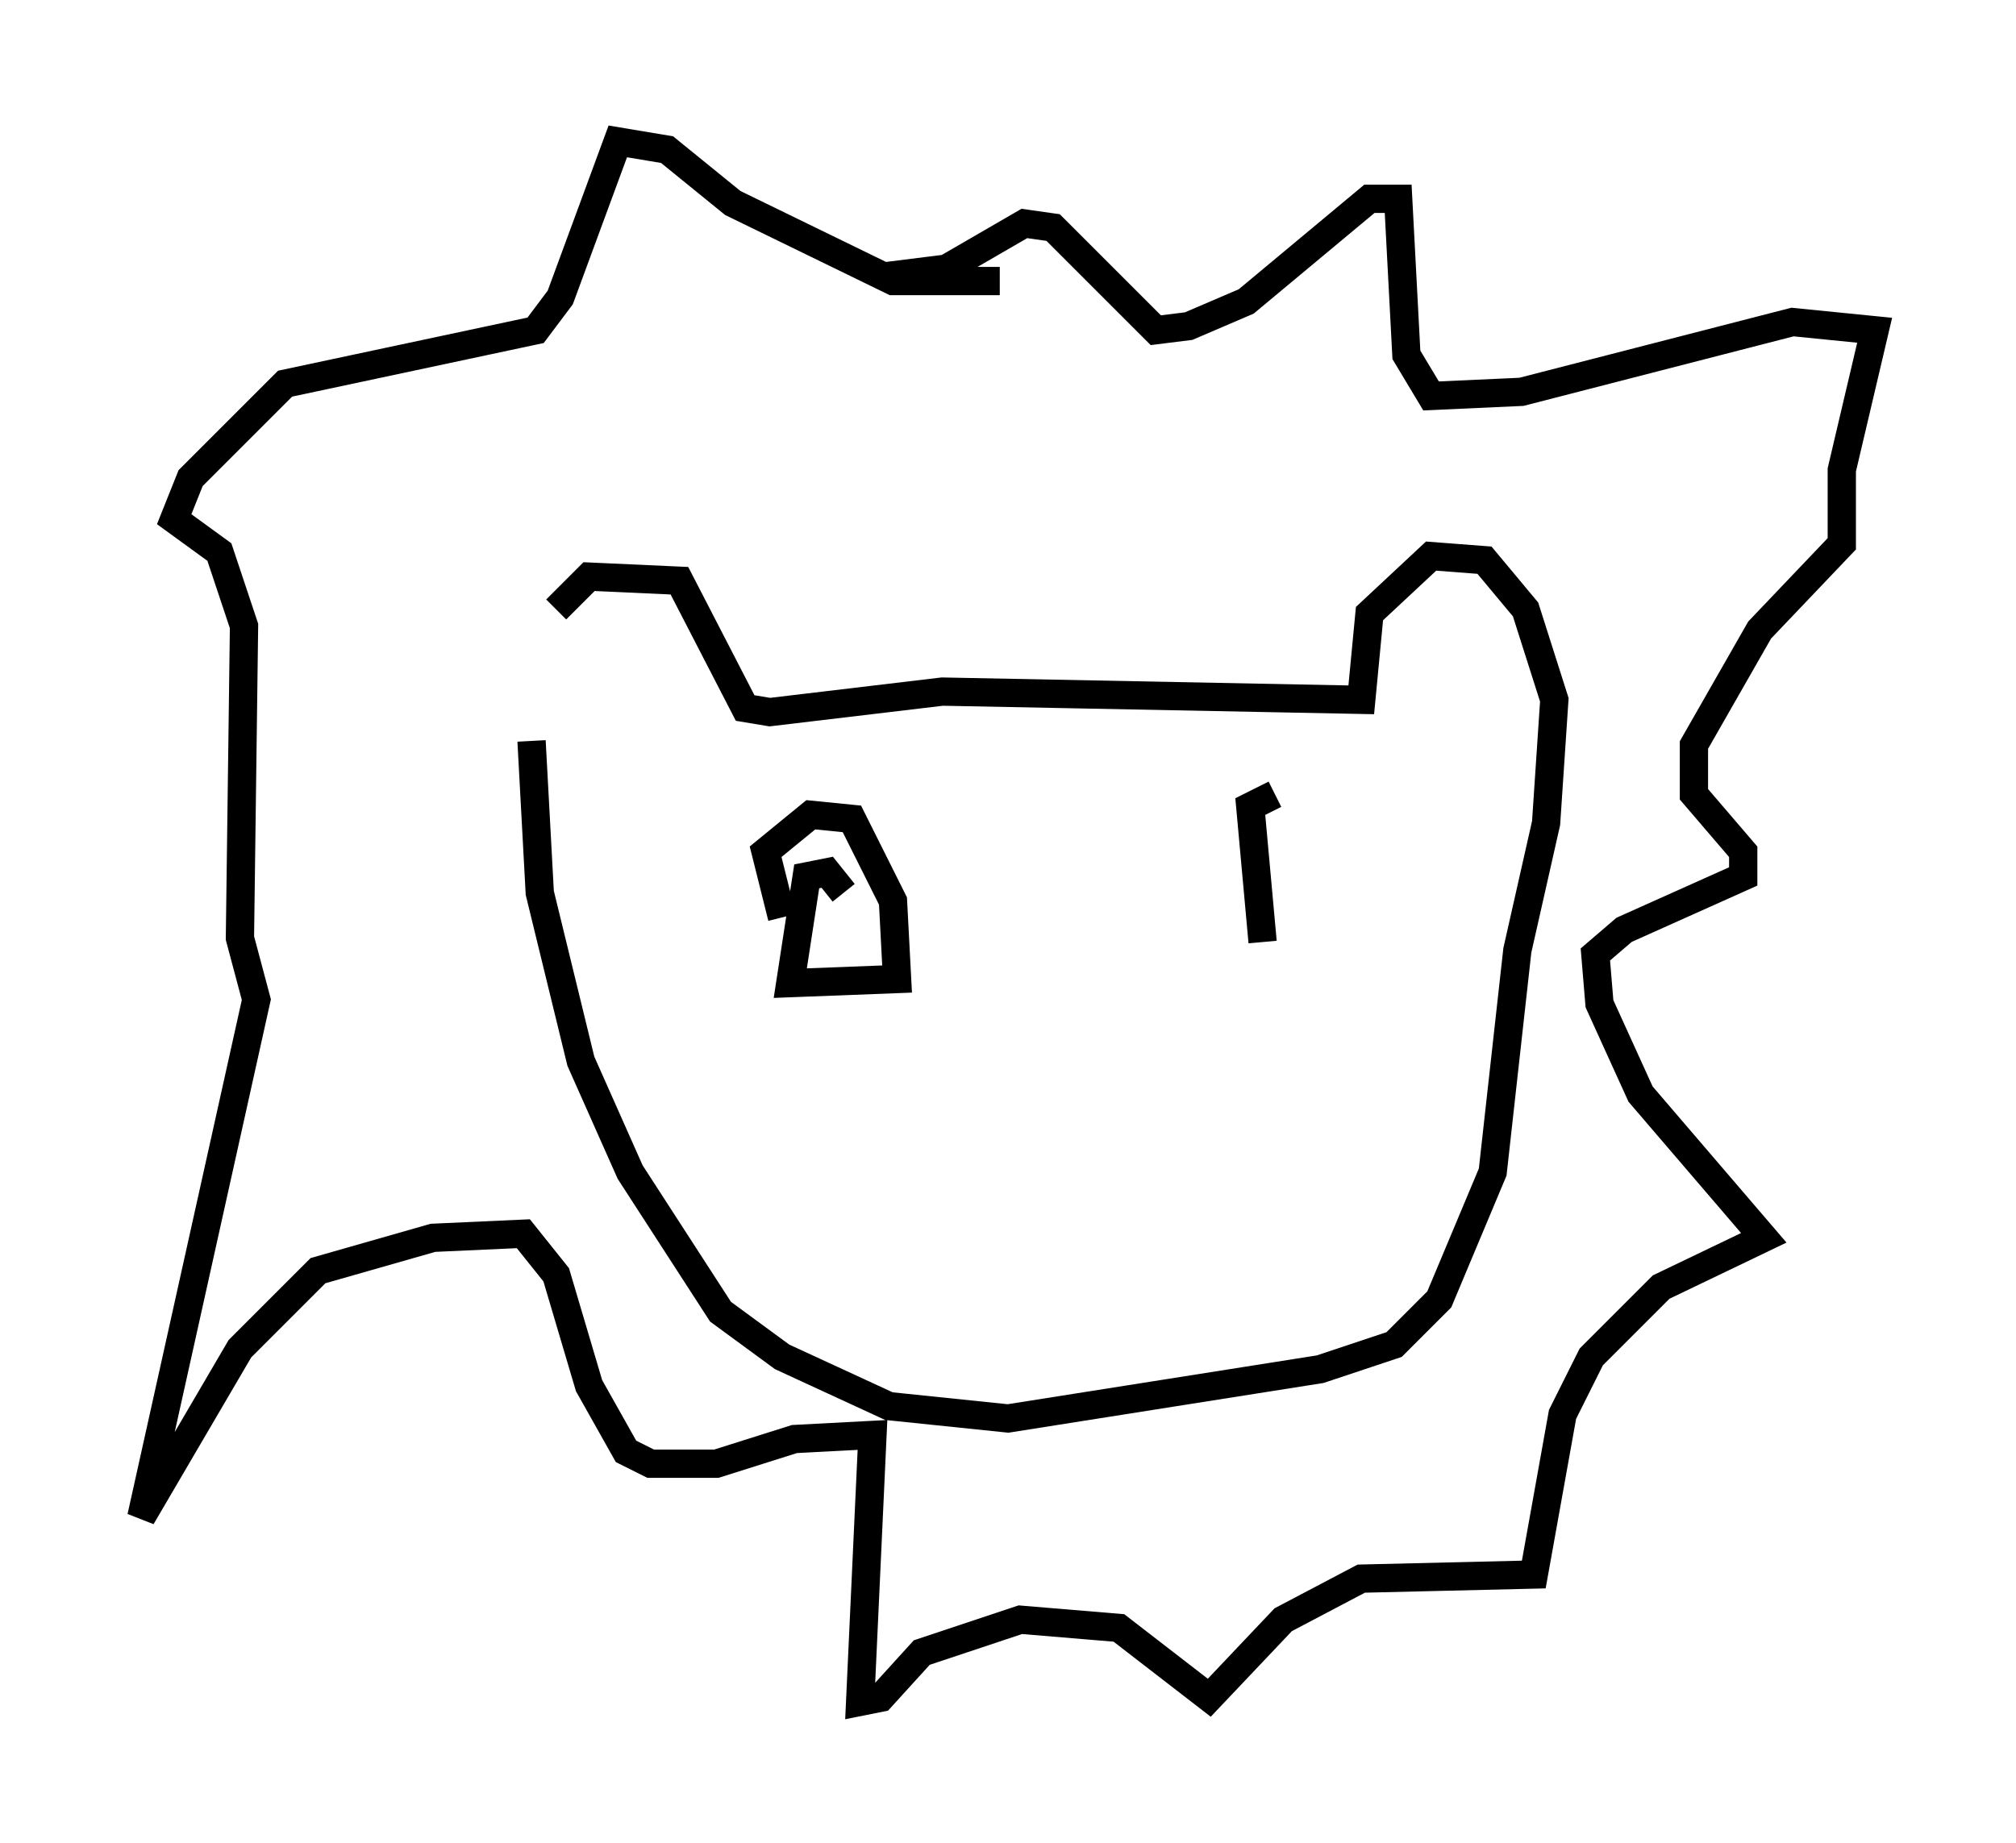 <?xml version="1.0" encoding="utf-8" ?>
<svg baseProfile="full" height="65.195" version="1.1" width="71.296" xmlns="http://www.w3.org/2000/svg" xmlns:ev="http://www.w3.org/2001/xml-events" xmlns:xlink="http://www.w3.org/1999/xlink"><defs /><rect fill="white" height="65.195" width="71.296" x="0" y="0" /><path d="M19.67, 26.207 m0.0, -4.648 l1.162, -1.162 3.196, 0.145 l2.324, 4.503 0.872, 0.145 l6.101, -0.726 14.816, 0.291 l0.291, -3.05 2.179, -2.034 l1.888, 0.145 1.453, 1.743 l1.017, 3.196 -0.291, 4.358 l-1.017, 4.503 -0.872, 7.844 l-1.888, 4.503 -1.598, 1.598 l-2.615, 0.872 -11.039, 1.743 l-4.212, -0.436 -3.777, -1.743 l-2.179, -1.598 -3.196, -4.939 l-1.743, -3.922 -1.453, -5.955 l-0.291, -5.374 m16.559, -16.268 l-3.777, 0.0 -5.665, -2.76 l-2.324, -1.888 -1.743, -0.291 l-2.034, 5.52 -0.872, 1.162 l-8.86, 1.888 -3.341, 3.341 l-0.581, 1.453 1.598, 1.162 l0.872, 2.615 -0.145, 11.039 l0.581, 2.179 -4.067, 18.302 l3.486, -5.955 2.76, -2.76 l4.067, -1.162 3.196, -0.145 l1.162, 1.453 1.162, 3.922 l1.307, 2.324 0.872, 0.436 l2.324, 0.0 2.76, -0.872 l2.76, -0.145 -0.436, 9.441 l0.726, -0.145 1.453, -1.598 l3.486, -1.162 3.486, 0.291 l3.196, 2.469 2.615, -2.76 l2.76, -1.453 6.101, -0.145 l1.017, -5.665 1.017, -2.034 l2.469, -2.469 3.631, -1.743 l-4.358, -5.084 -1.453, -3.196 l-0.145, -1.743 1.017, -0.872 l4.212, -1.888 0.0, -0.872 l-1.743, -2.034 0.0, -1.743 l2.324, -4.067 2.905, -3.05 l0.0, -2.615 1.162, -4.939 l-2.905, -0.291 -9.587, 2.469 l-3.196, 0.145 -0.872, -1.453 l-0.291, -5.52 -1.017, 0.0 l-4.358, 3.631 -2.034, 0.872 l-1.162, 0.145 -3.631, -3.631 l-1.017, -0.145 -2.76, 1.598 l-2.324, 0.291 m-3.486, 22.659 l-0.581, -2.324 1.598, -1.307 l1.453, 0.145 1.453, 2.905 l0.145, 2.76 -3.777, 0.145 l0.581, -3.777 0.726, -0.145 l0.581, 0.726 m14.816, 1.743 l-0.436, -4.793 0.872, -0.436 " fill="none" stroke="black" stroke-width="1" /></svg>